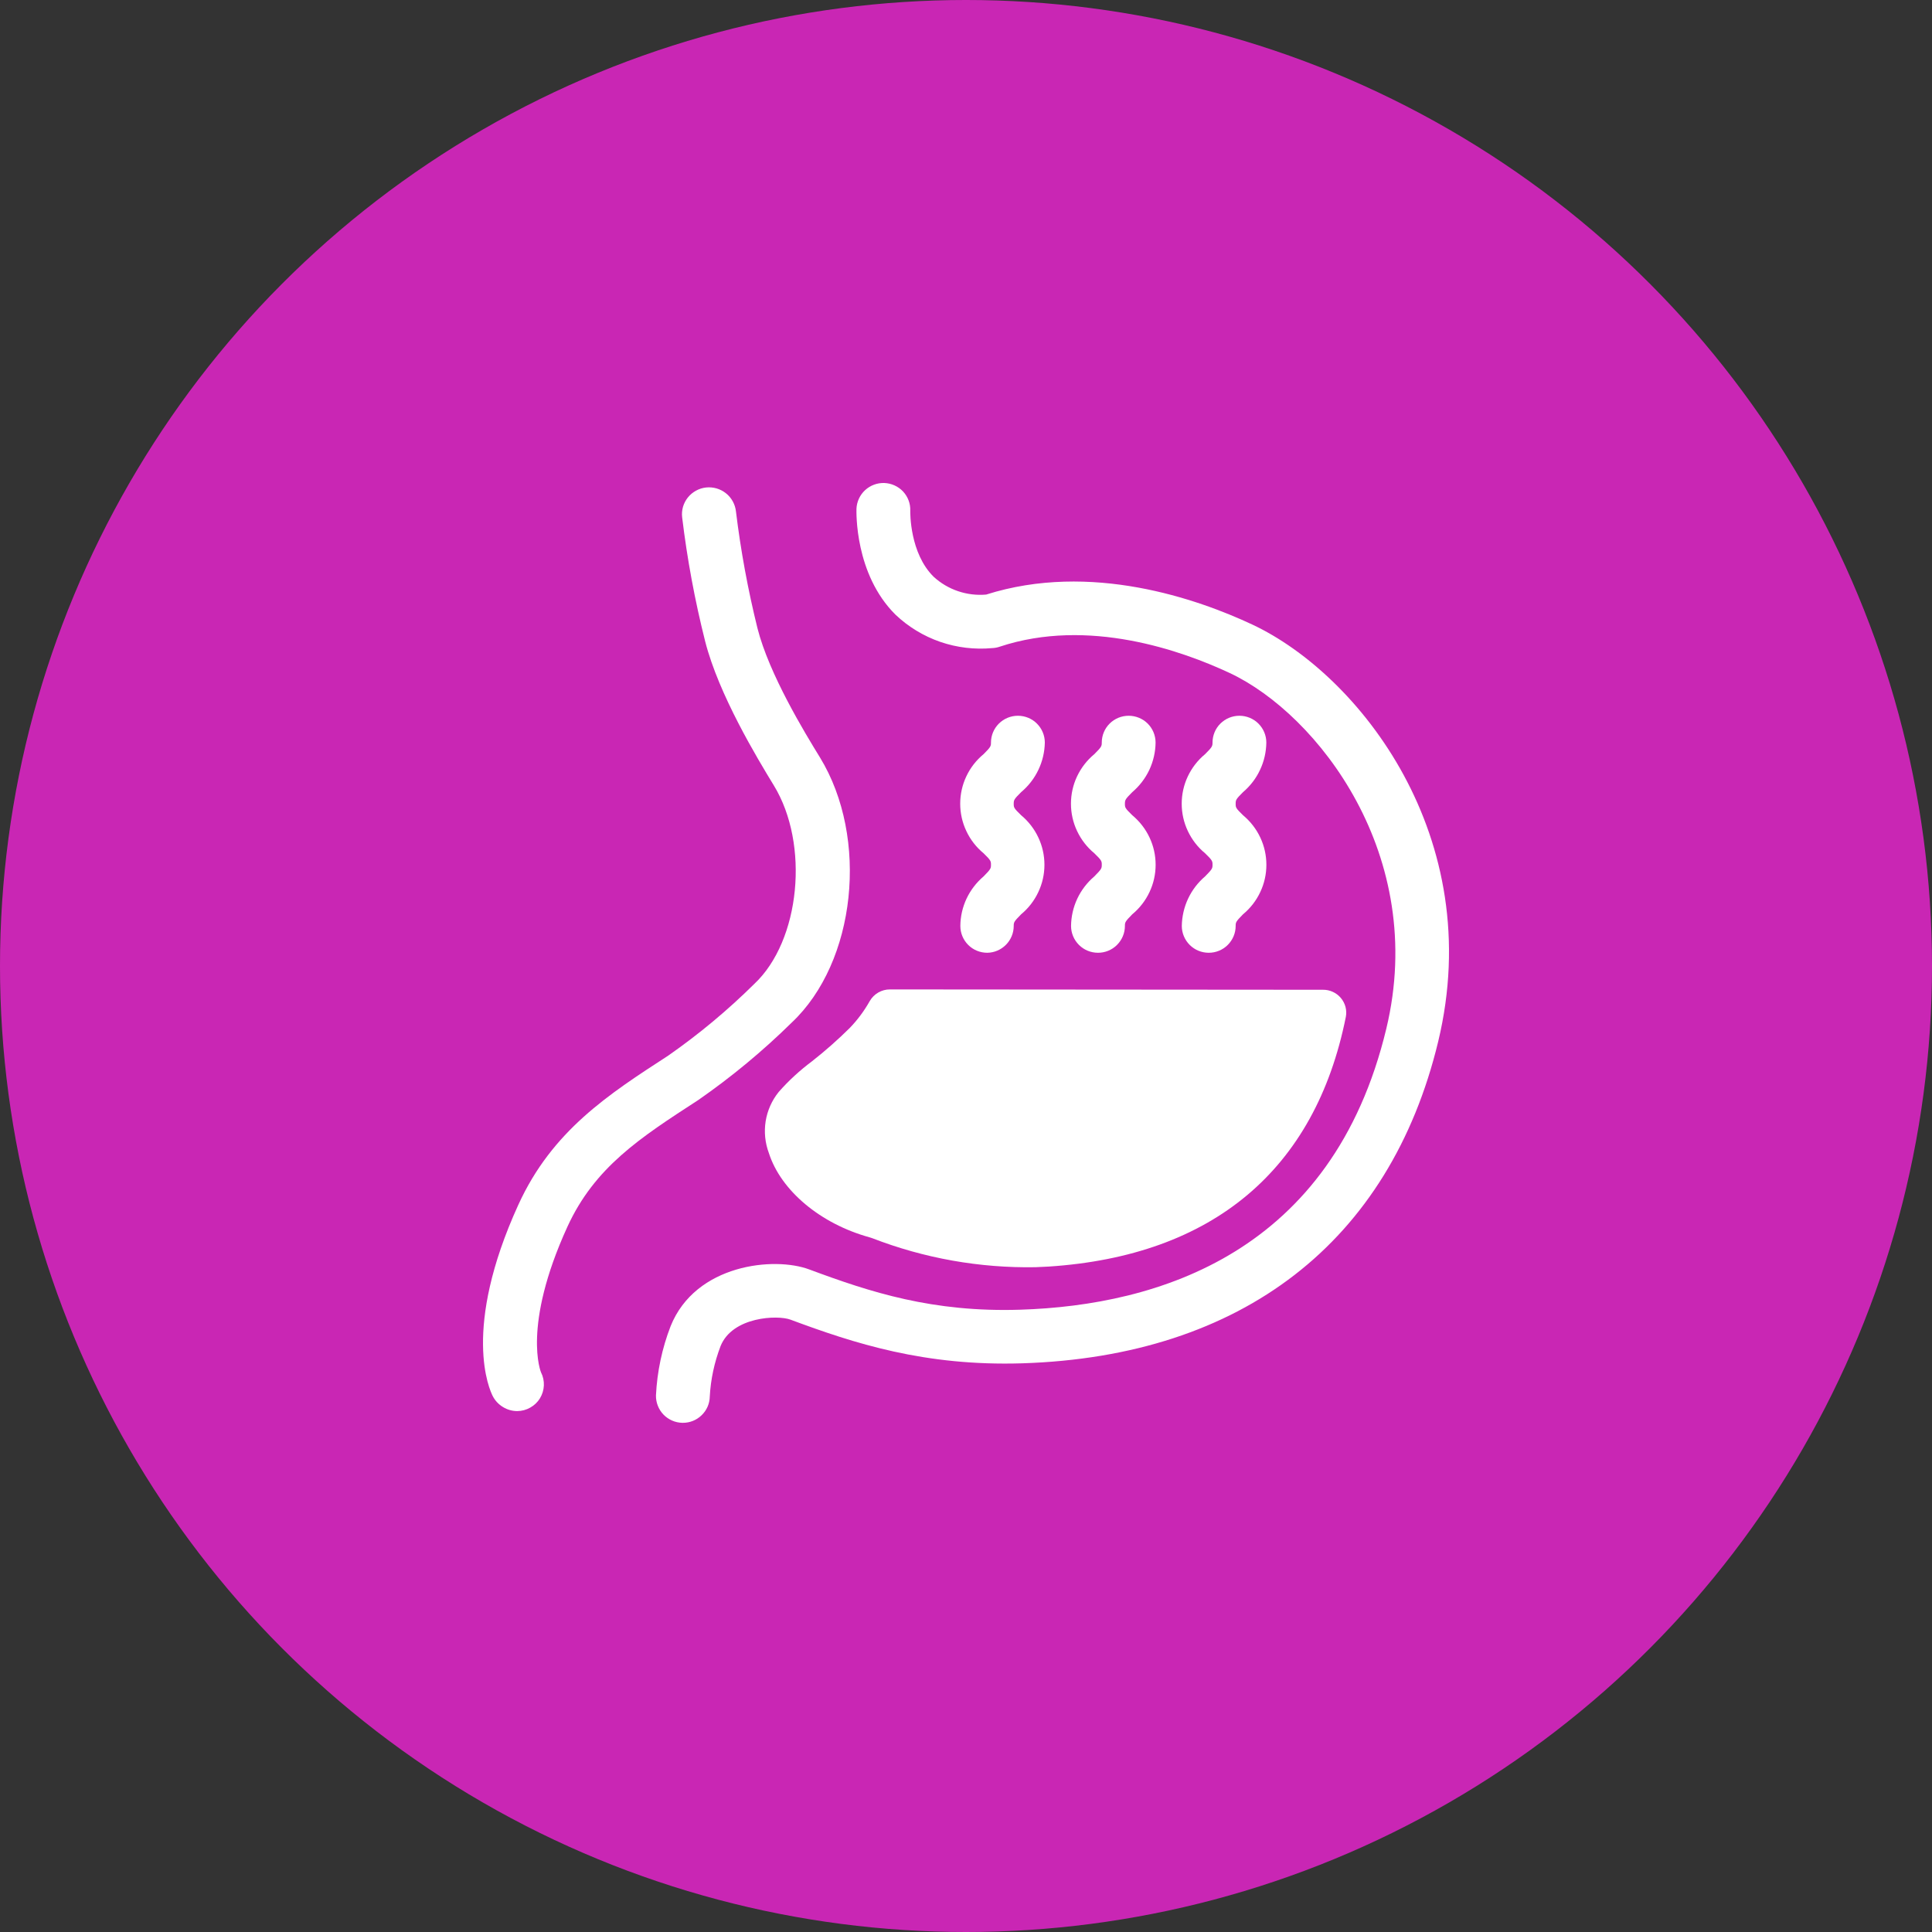 <svg width="40" height="40" viewBox="0 0 40 40" fill="none" xmlns="http://www.w3.org/2000/svg">
<rect x="0" y="0" width="40" height="40" fill="#333333" stroke="none"/>
<circle cx="20" cy="20" r="20" fill="#C926B4"/>
<path d="M16.389 21.174C17.726 19.918 17.995 17.351 16.977 15.683C16.66 15.168 15.923 13.958 15.682 13.005C15.485 12.209 15.336 11.402 15.237 10.587C15.229 10.514 15.206 10.444 15.171 10.38C15.135 10.315 15.088 10.258 15.03 10.213C14.973 10.167 14.907 10.133 14.836 10.112C14.765 10.092 14.691 10.085 14.618 10.093C14.545 10.101 14.474 10.123 14.41 10.159C14.345 10.194 14.288 10.242 14.242 10.299C14.196 10.356 14.162 10.422 14.141 10.492C14.121 10.563 14.114 10.636 14.123 10.709C14.227 11.574 14.386 12.431 14.599 13.276C14.882 14.386 15.68 15.701 16.021 16.261C16.765 17.477 16.569 19.474 15.62 20.368C15.069 20.913 14.473 21.41 13.837 21.854C12.598 22.658 11.431 23.41 10.731 24.945C9.555 27.523 10.134 28.775 10.205 28.911C10.253 29.002 10.326 29.079 10.415 29.132C10.503 29.186 10.605 29.215 10.709 29.215C10.803 29.214 10.896 29.19 10.978 29.143C11.06 29.097 11.13 29.031 11.179 28.951C11.228 28.87 11.256 28.779 11.26 28.685C11.264 28.591 11.244 28.497 11.201 28.413C11.201 28.413 10.802 27.47 11.745 25.404C12.311 24.165 13.251 23.557 14.457 22.775C15.145 22.297 15.791 21.762 16.389 21.174Z" fill="white"/>
<path d="M25.928 12.931C24.798 12.401 22.585 11.623 20.417 12.31C20.221 12.327 20.023 12.303 19.836 12.24C19.649 12.177 19.478 12.076 19.332 11.943C18.833 11.453 18.846 10.611 18.846 10.575C18.852 10.428 18.798 10.285 18.698 10.177C18.597 10.069 18.457 10.006 18.309 10C18.162 9.995 18.018 10.049 17.91 10.149C17.802 10.249 17.738 10.388 17.732 10.536C17.732 10.589 17.69 11.881 18.539 12.725C18.804 12.977 19.12 13.169 19.466 13.289C19.812 13.408 20.18 13.452 20.544 13.418C20.597 13.416 20.649 13.406 20.698 13.389C22.532 12.78 24.471 13.471 25.462 13.935C27.278 14.788 29.564 17.71 28.702 21.298C27.588 25.943 23.969 27.025 21.126 27.116C19.308 27.174 18.022 26.754 16.756 26.283C16.03 26.01 14.399 26.172 13.884 27.458C13.707 27.916 13.605 28.399 13.581 28.89C13.578 29.037 13.634 29.18 13.736 29.287C13.839 29.393 13.979 29.455 14.127 29.458H14.138C14.284 29.458 14.423 29.402 14.527 29.3C14.632 29.199 14.692 29.061 14.695 28.916C14.714 28.558 14.79 28.206 14.918 27.871C15.163 27.258 16.101 27.222 16.366 27.322C17.686 27.813 19.141 28.288 21.162 28.226C25.716 28.082 28.776 25.712 29.776 21.565C30.794 17.328 28.138 13.968 25.928 12.931Z" fill="white"/>
<path d="M18.423 20.485C18.339 20.485 18.257 20.507 18.184 20.549C18.111 20.591 18.051 20.651 18.009 20.723C17.895 20.926 17.756 21.114 17.594 21.282C17.348 21.526 17.087 21.756 16.814 21.971C16.562 22.159 16.329 22.372 16.122 22.608C15.98 22.784 15.888 22.992 15.852 23.214C15.817 23.436 15.84 23.663 15.919 23.874C16.168 24.651 16.986 25.337 18.002 25.617L18.058 25.635C19.135 26.052 20.283 26.256 21.438 26.236L21.712 26.223C25.101 26.001 27.229 24.225 27.864 21.054C27.877 20.985 27.875 20.914 27.857 20.846C27.839 20.779 27.806 20.716 27.761 20.662C27.716 20.608 27.659 20.565 27.596 20.536C27.532 20.506 27.462 20.491 27.392 20.492L18.423 20.485Z" fill="white"/>
<path d="M20.44 19.726C20.292 19.726 20.15 19.668 20.046 19.564C19.941 19.459 19.883 19.318 19.883 19.171C19.884 18.976 19.928 18.783 20.011 18.606C20.094 18.429 20.215 18.272 20.364 18.145C20.513 17.994 20.517 17.979 20.517 17.905C20.517 17.832 20.517 17.814 20.364 17.666C20.212 17.541 20.09 17.384 20.007 17.206C19.923 17.029 19.88 16.836 19.88 16.64C19.88 16.444 19.923 16.25 20.007 16.073C20.09 15.896 20.212 15.739 20.364 15.614C20.513 15.465 20.517 15.447 20.517 15.374C20.517 15.227 20.576 15.085 20.681 14.981C20.785 14.877 20.927 14.819 21.075 14.819C21.222 14.819 21.364 14.877 21.468 14.981C21.573 15.085 21.632 15.227 21.632 15.374C21.628 15.57 21.583 15.763 21.498 15.94C21.414 16.117 21.292 16.274 21.142 16.4C20.997 16.544 20.988 16.562 20.988 16.64C20.988 16.717 20.988 16.731 21.142 16.879C21.293 17.005 21.414 17.161 21.497 17.338C21.581 17.515 21.624 17.709 21.624 17.904C21.624 18.1 21.581 18.293 21.497 18.47C21.414 18.647 21.293 18.804 21.142 18.929C20.992 19.08 20.988 19.096 20.988 19.171C20.988 19.317 20.93 19.456 20.828 19.56C20.725 19.664 20.586 19.724 20.44 19.726Z" fill="white"/>
<path d="M22.733 19.726C22.585 19.726 22.443 19.668 22.339 19.564C22.234 19.459 22.175 19.318 22.175 19.171C22.177 18.976 22.221 18.783 22.304 18.606C22.387 18.429 22.508 18.272 22.657 18.145C22.806 17.994 22.811 17.979 22.811 17.905C22.811 17.832 22.811 17.814 22.657 17.666C22.505 17.541 22.384 17.384 22.3 17.206C22.216 17.029 22.173 16.836 22.173 16.64C22.173 16.444 22.216 16.25 22.3 16.073C22.384 15.896 22.505 15.739 22.657 15.614C22.806 15.465 22.811 15.447 22.811 15.374C22.811 15.227 22.869 15.085 22.974 14.981C23.078 14.877 23.22 14.819 23.368 14.819C23.515 14.819 23.657 14.877 23.762 14.981C23.866 15.085 23.925 15.227 23.925 15.374C23.923 15.569 23.878 15.762 23.796 15.939C23.712 16.116 23.592 16.273 23.443 16.4C23.299 16.544 23.29 16.562 23.29 16.64C23.29 16.717 23.29 16.731 23.443 16.879C23.594 17.005 23.716 17.161 23.799 17.338C23.883 17.515 23.926 17.709 23.926 17.904C23.926 18.1 23.883 18.293 23.799 18.47C23.716 18.647 23.594 18.804 23.443 18.929C23.294 19.08 23.29 19.096 23.29 19.171C23.29 19.318 23.231 19.459 23.126 19.564C23.022 19.668 22.88 19.726 22.733 19.726Z" fill="white"/>
<path d="M25.026 19.726C24.878 19.726 24.736 19.668 24.632 19.564C24.527 19.459 24.468 19.318 24.468 19.171C24.471 18.976 24.515 18.783 24.598 18.606C24.681 18.429 24.801 18.272 24.95 18.145C25.099 17.994 25.104 17.979 25.104 17.905C25.104 17.832 25.104 17.814 24.95 17.666C24.798 17.541 24.677 17.384 24.593 17.206C24.509 17.029 24.466 16.836 24.466 16.64C24.466 16.444 24.509 16.25 24.593 16.073C24.677 15.896 24.798 15.739 24.95 15.614C25.095 15.469 25.104 15.45 25.104 15.374C25.104 15.227 25.162 15.085 25.267 14.981C25.371 14.877 25.513 14.819 25.66 14.819C25.808 14.819 25.95 14.877 26.054 14.981C26.159 15.085 26.218 15.227 26.218 15.374C26.215 15.569 26.172 15.762 26.088 15.939C26.006 16.116 25.885 16.273 25.736 16.4C25.591 16.544 25.583 16.562 25.583 16.64C25.583 16.717 25.583 16.731 25.736 16.879C25.887 17.005 26.009 17.161 26.092 17.338C26.176 17.515 26.219 17.709 26.219 17.904C26.219 18.1 26.176 18.293 26.092 18.47C26.009 18.647 25.887 18.804 25.736 18.929C25.587 19.08 25.583 19.096 25.583 19.171C25.583 19.318 25.524 19.459 25.419 19.564C25.315 19.668 25.173 19.726 25.026 19.726Z" fill="white"/>
</svg>
